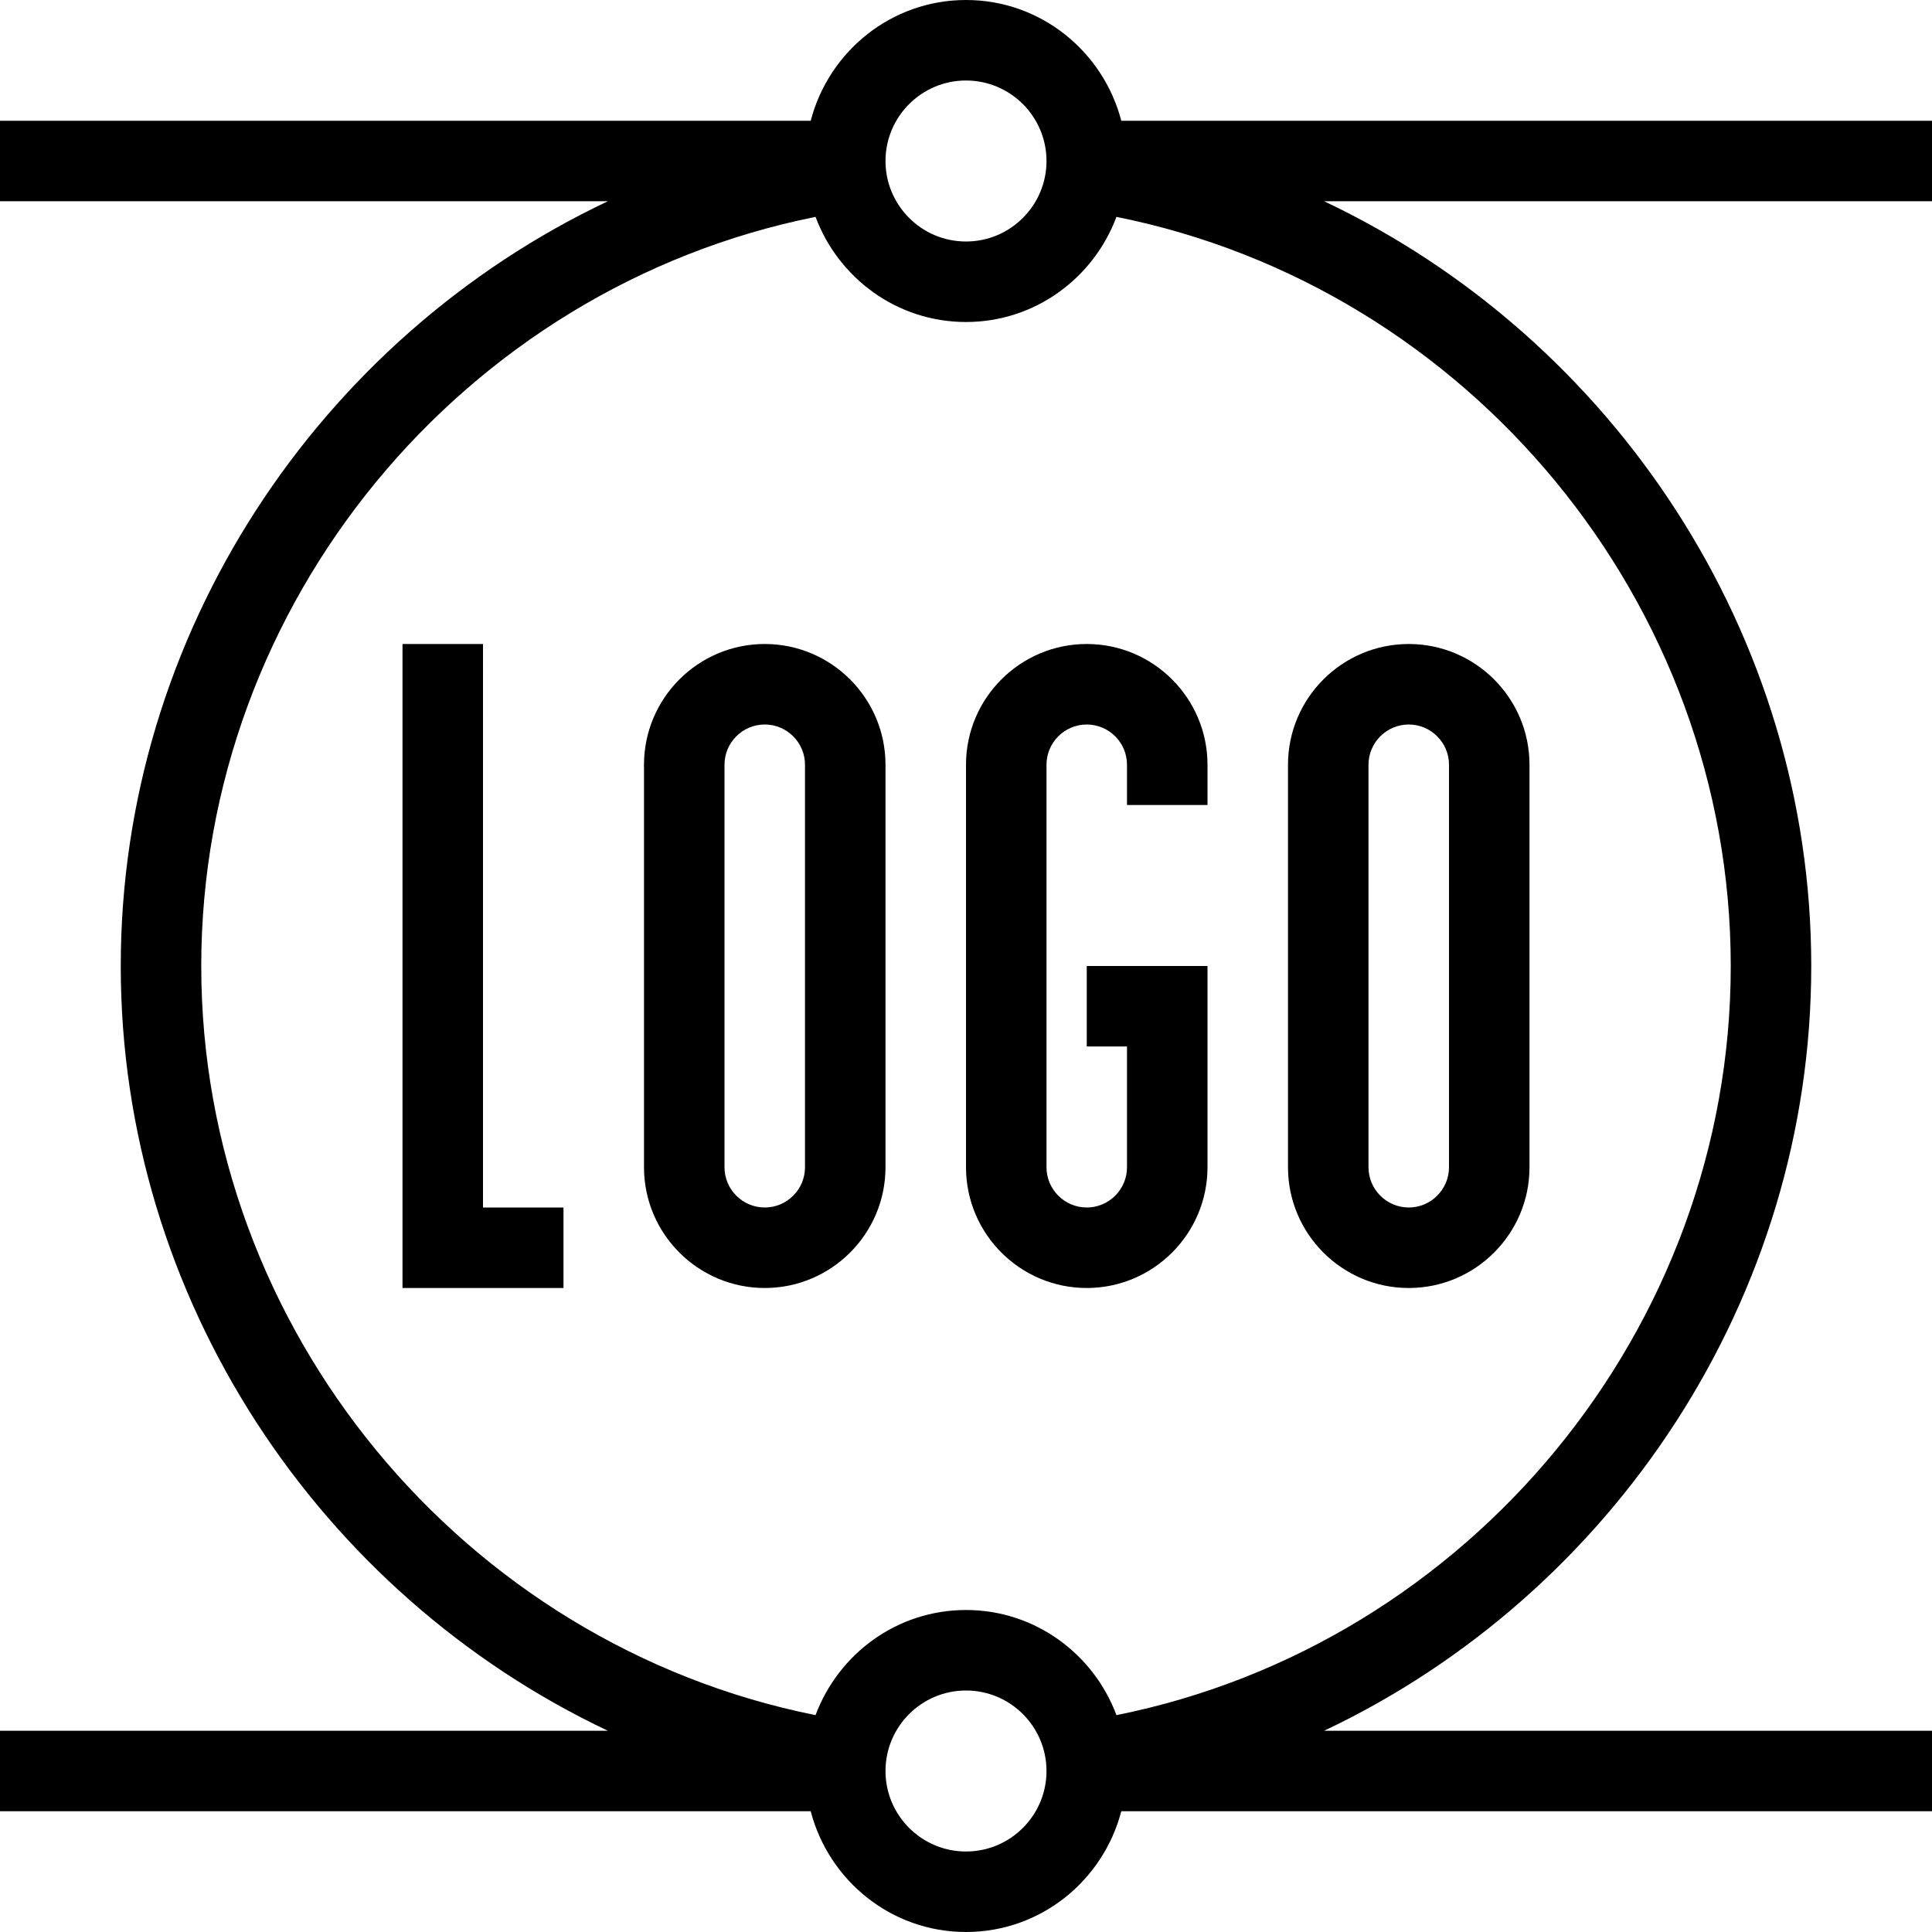 <svg id="Layer_1" viewBox="0 0 24 24" xmlns="http://www.w3.org/2000/svg" data-name="Layer 1"><path d="m9.5 8c-.827 0-1.5.673-1.5 1.5v5c0 .827.673 1.5 1.5 1.5s1.5-.673 1.5-1.5v-5c0-.827-.673-1.5-1.5-1.5zm.5 6.5c0 .276-.225.5-.5.5s-.5-.224-.5-.5v-5c0-.276.225-.5.5-.5s.5.224.5.5zm5-5v.5h-1v-.5c0-.276-.225-.5-.5-.5s-.5.224-.5.5v5c0 .276.225.5.5.5s.5-.224.5-.5v-1.5h-.5v-1h1.5v2.5c0 .827-.673 1.5-1.5 1.5s-1.5-.673-1.5-1.5v-5c0-.827.673-1.5 1.5-1.5s1.5.673 1.5 1.5zm2.5 6.5c.827 0 1.5-.673 1.5-1.5v-5c0-.827-.673-1.5-1.5-1.5s-1.5.673-1.5 1.5v5c0 .827.673 1.5 1.5 1.5zm-.5-6.5c0-.276.225-.5.5-.5s.5.224.5.5v5c0 .276-.225.5-.5.5s-.5-.224-.5-.5zm-11 5.5h1v1h-2v-8h1zm18-13.5h-10.071c-.224-.86-1-1.5-1.929-1.5s-1.705.64-1.929 1.5h-10.071v1h7.551c-3.59 1.699-6.051 5.375-6.051 9.5s2.461 7.801 6.051 9.5h-7.551v1h10.071c.224.86 1 1.5 1.929 1.5s1.705-.64 1.929-1.5h10.071v-1h-7.551c3.59-1.699 6.051-5.375 6.051-9.5s-2.461-7.801-6.051-9.5h7.551zm-12-.5c.552 0 1 .449 1 1s-.448 1-1 1-1-.449-1-1 .448-1 1-1zm0 22c-.552 0-1-.449-1-1s.448-1 1-1 1 .449 1 1-.448 1-1 1zm9.5-11c0 4.511-3.253 8.428-7.631 9.306-.284-.76-1.011-1.306-1.869-1.306s-1.585.546-1.869 1.306c-4.379-.878-7.631-4.795-7.631-9.306s3.253-8.428 7.631-9.306c.284.76 1.011 1.306 1.869 1.306s1.585-.546 1.869-1.306c4.379.878 7.631 4.795 7.631 9.306z"/></svg>